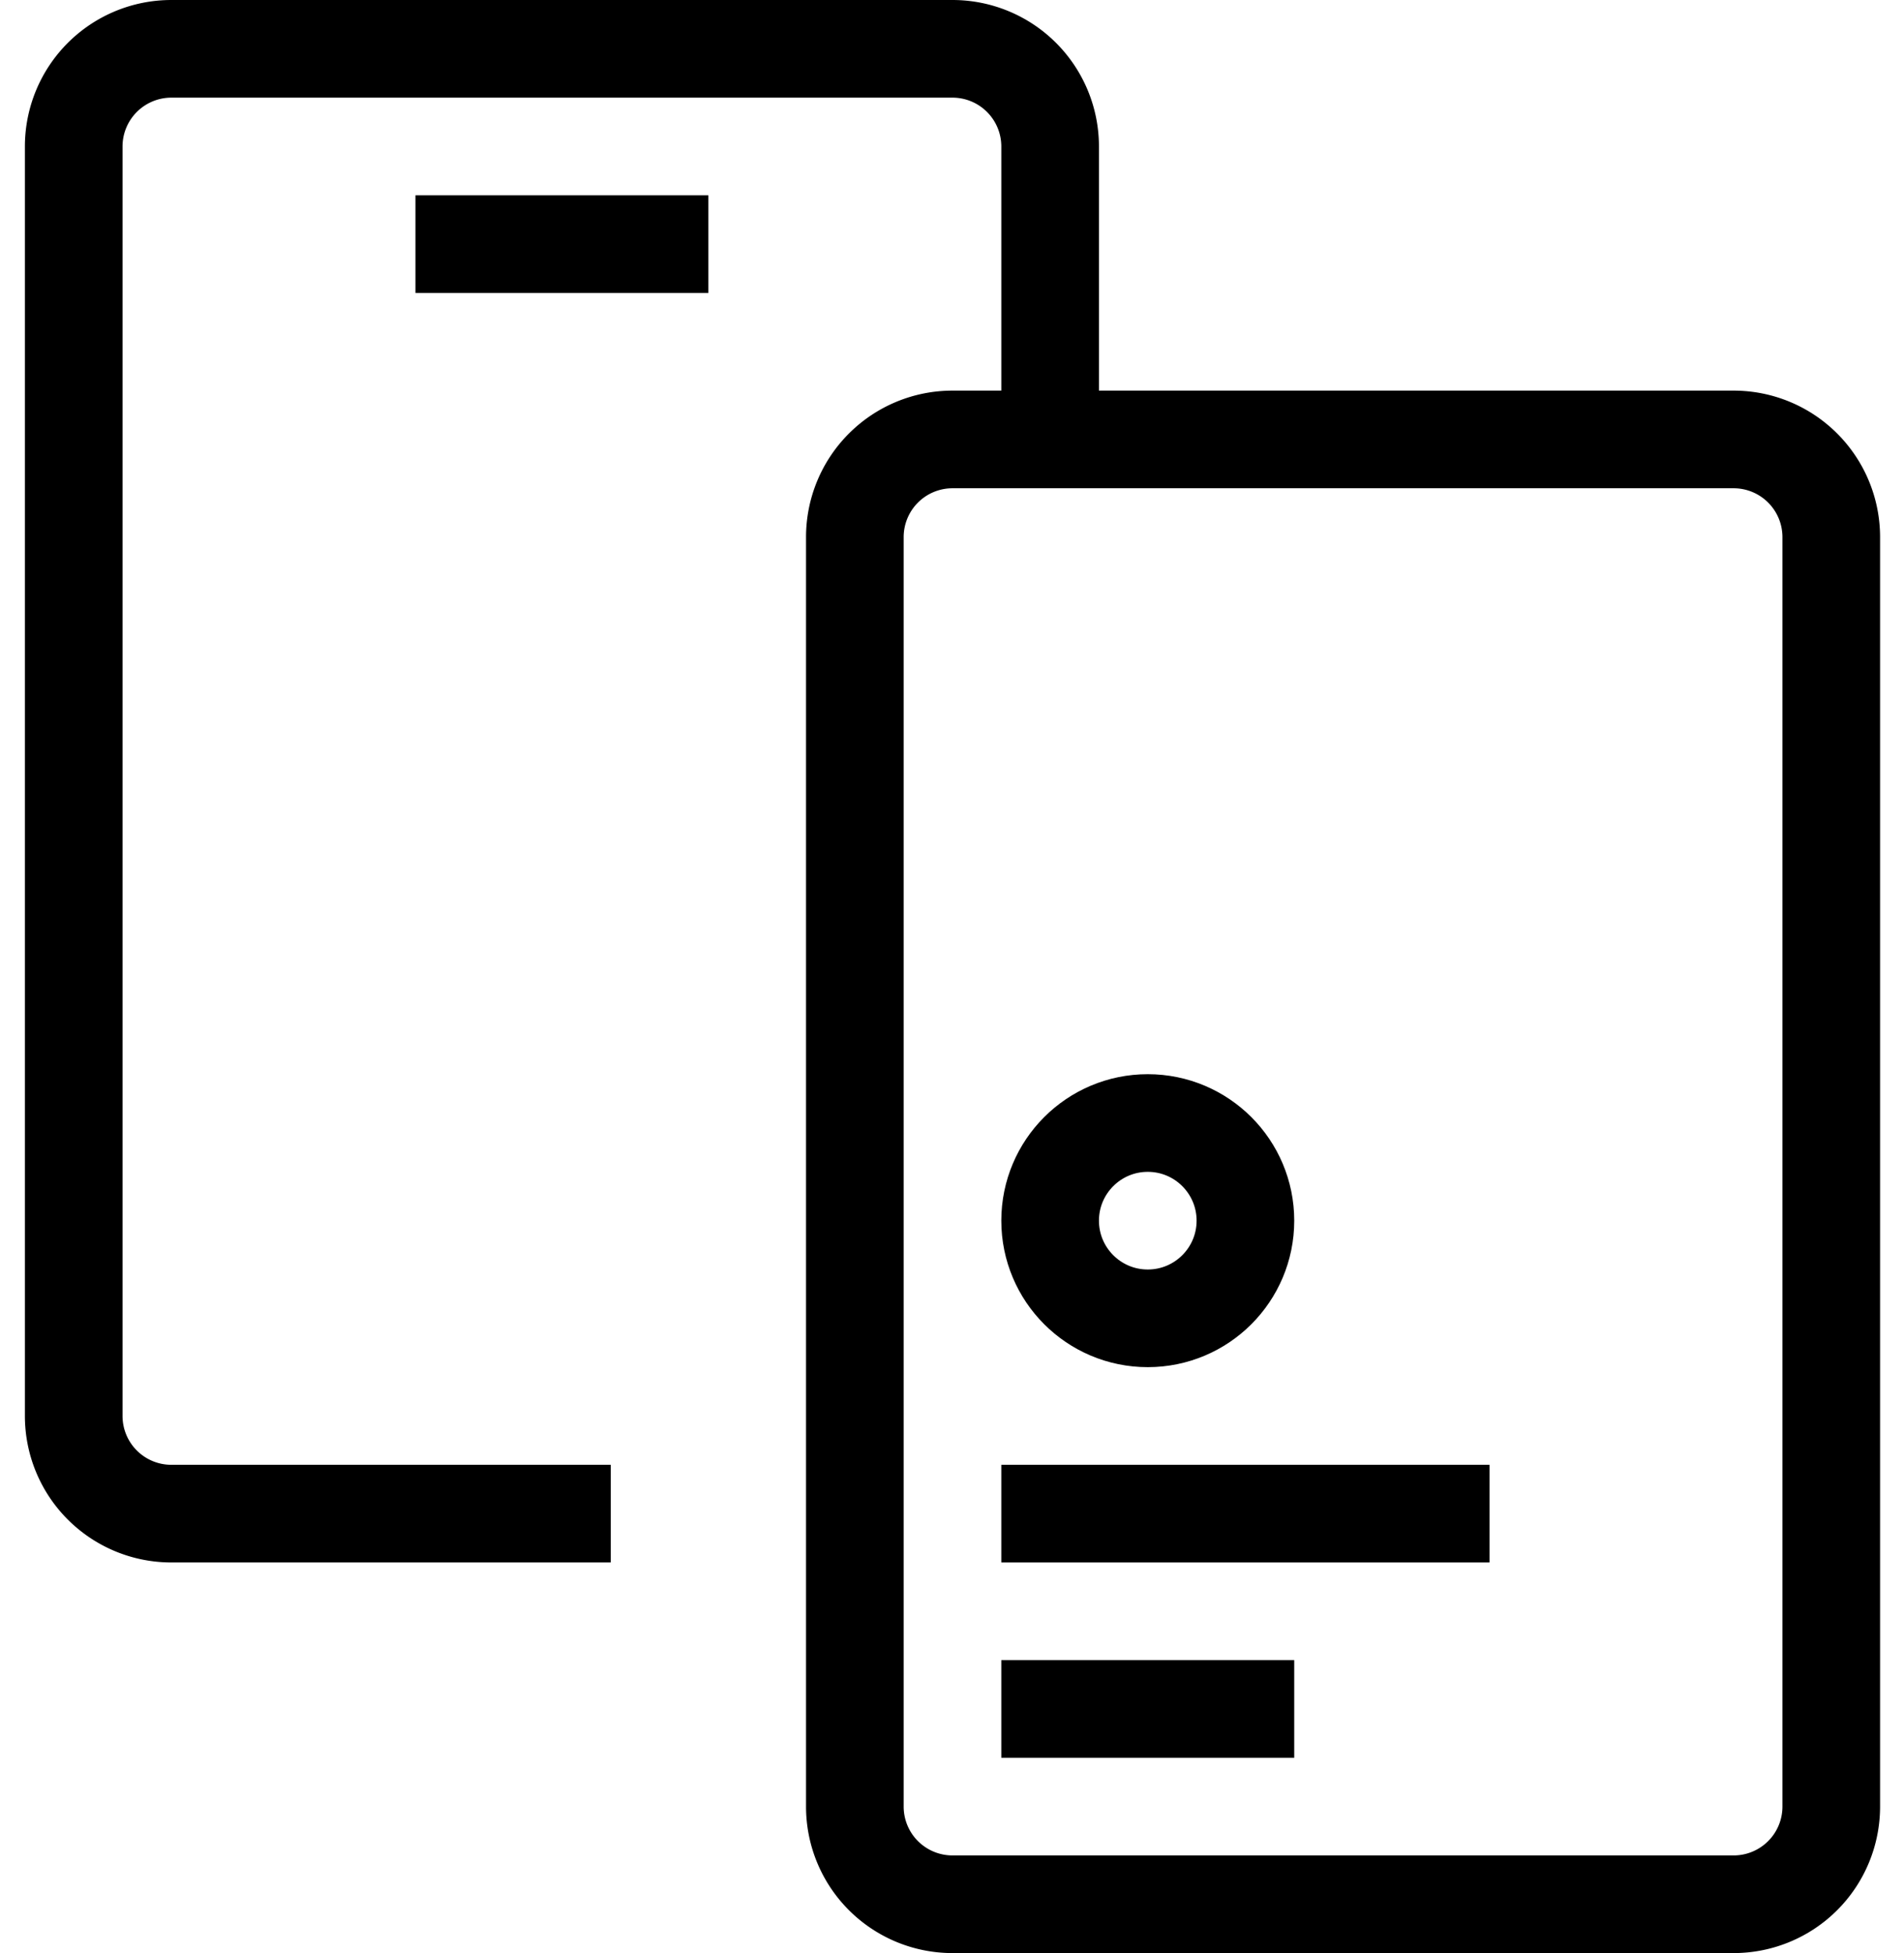 <svg width="39" height="40" viewBox="0 0 39 40" xmlns="http://www.w3.org/2000/svg">
  <g fill="none" fill-rule="evenodd">
    <path d="M12.51 31h-9a2 2 0 0 1-2-2V3a2 2 0 0 1 2-2h16a2 2 0 0 1 2 2v6" stroke="currentColor" stroke-width="2" stroke-linejoin="round"/>
    <path d="M26.51 39h-7a2 2 0 0 1-2-2V11a2 2 0 0 1 2-2h16a2 2 0 0 1 2 2v26a2 2 0 0 1-2 2h-9z" stroke="currentColor" stroke-width="2" stroke-linejoin="round"/>
    <path d="M8.51 5h6M20.51 31h10M20.51 35h6" stroke="currentColor" stroke-width="2"/>
    <circle stroke="currentColor" stroke-width="2" cx="23.51" cy="25" r="2"/>
  </g>
</svg>
